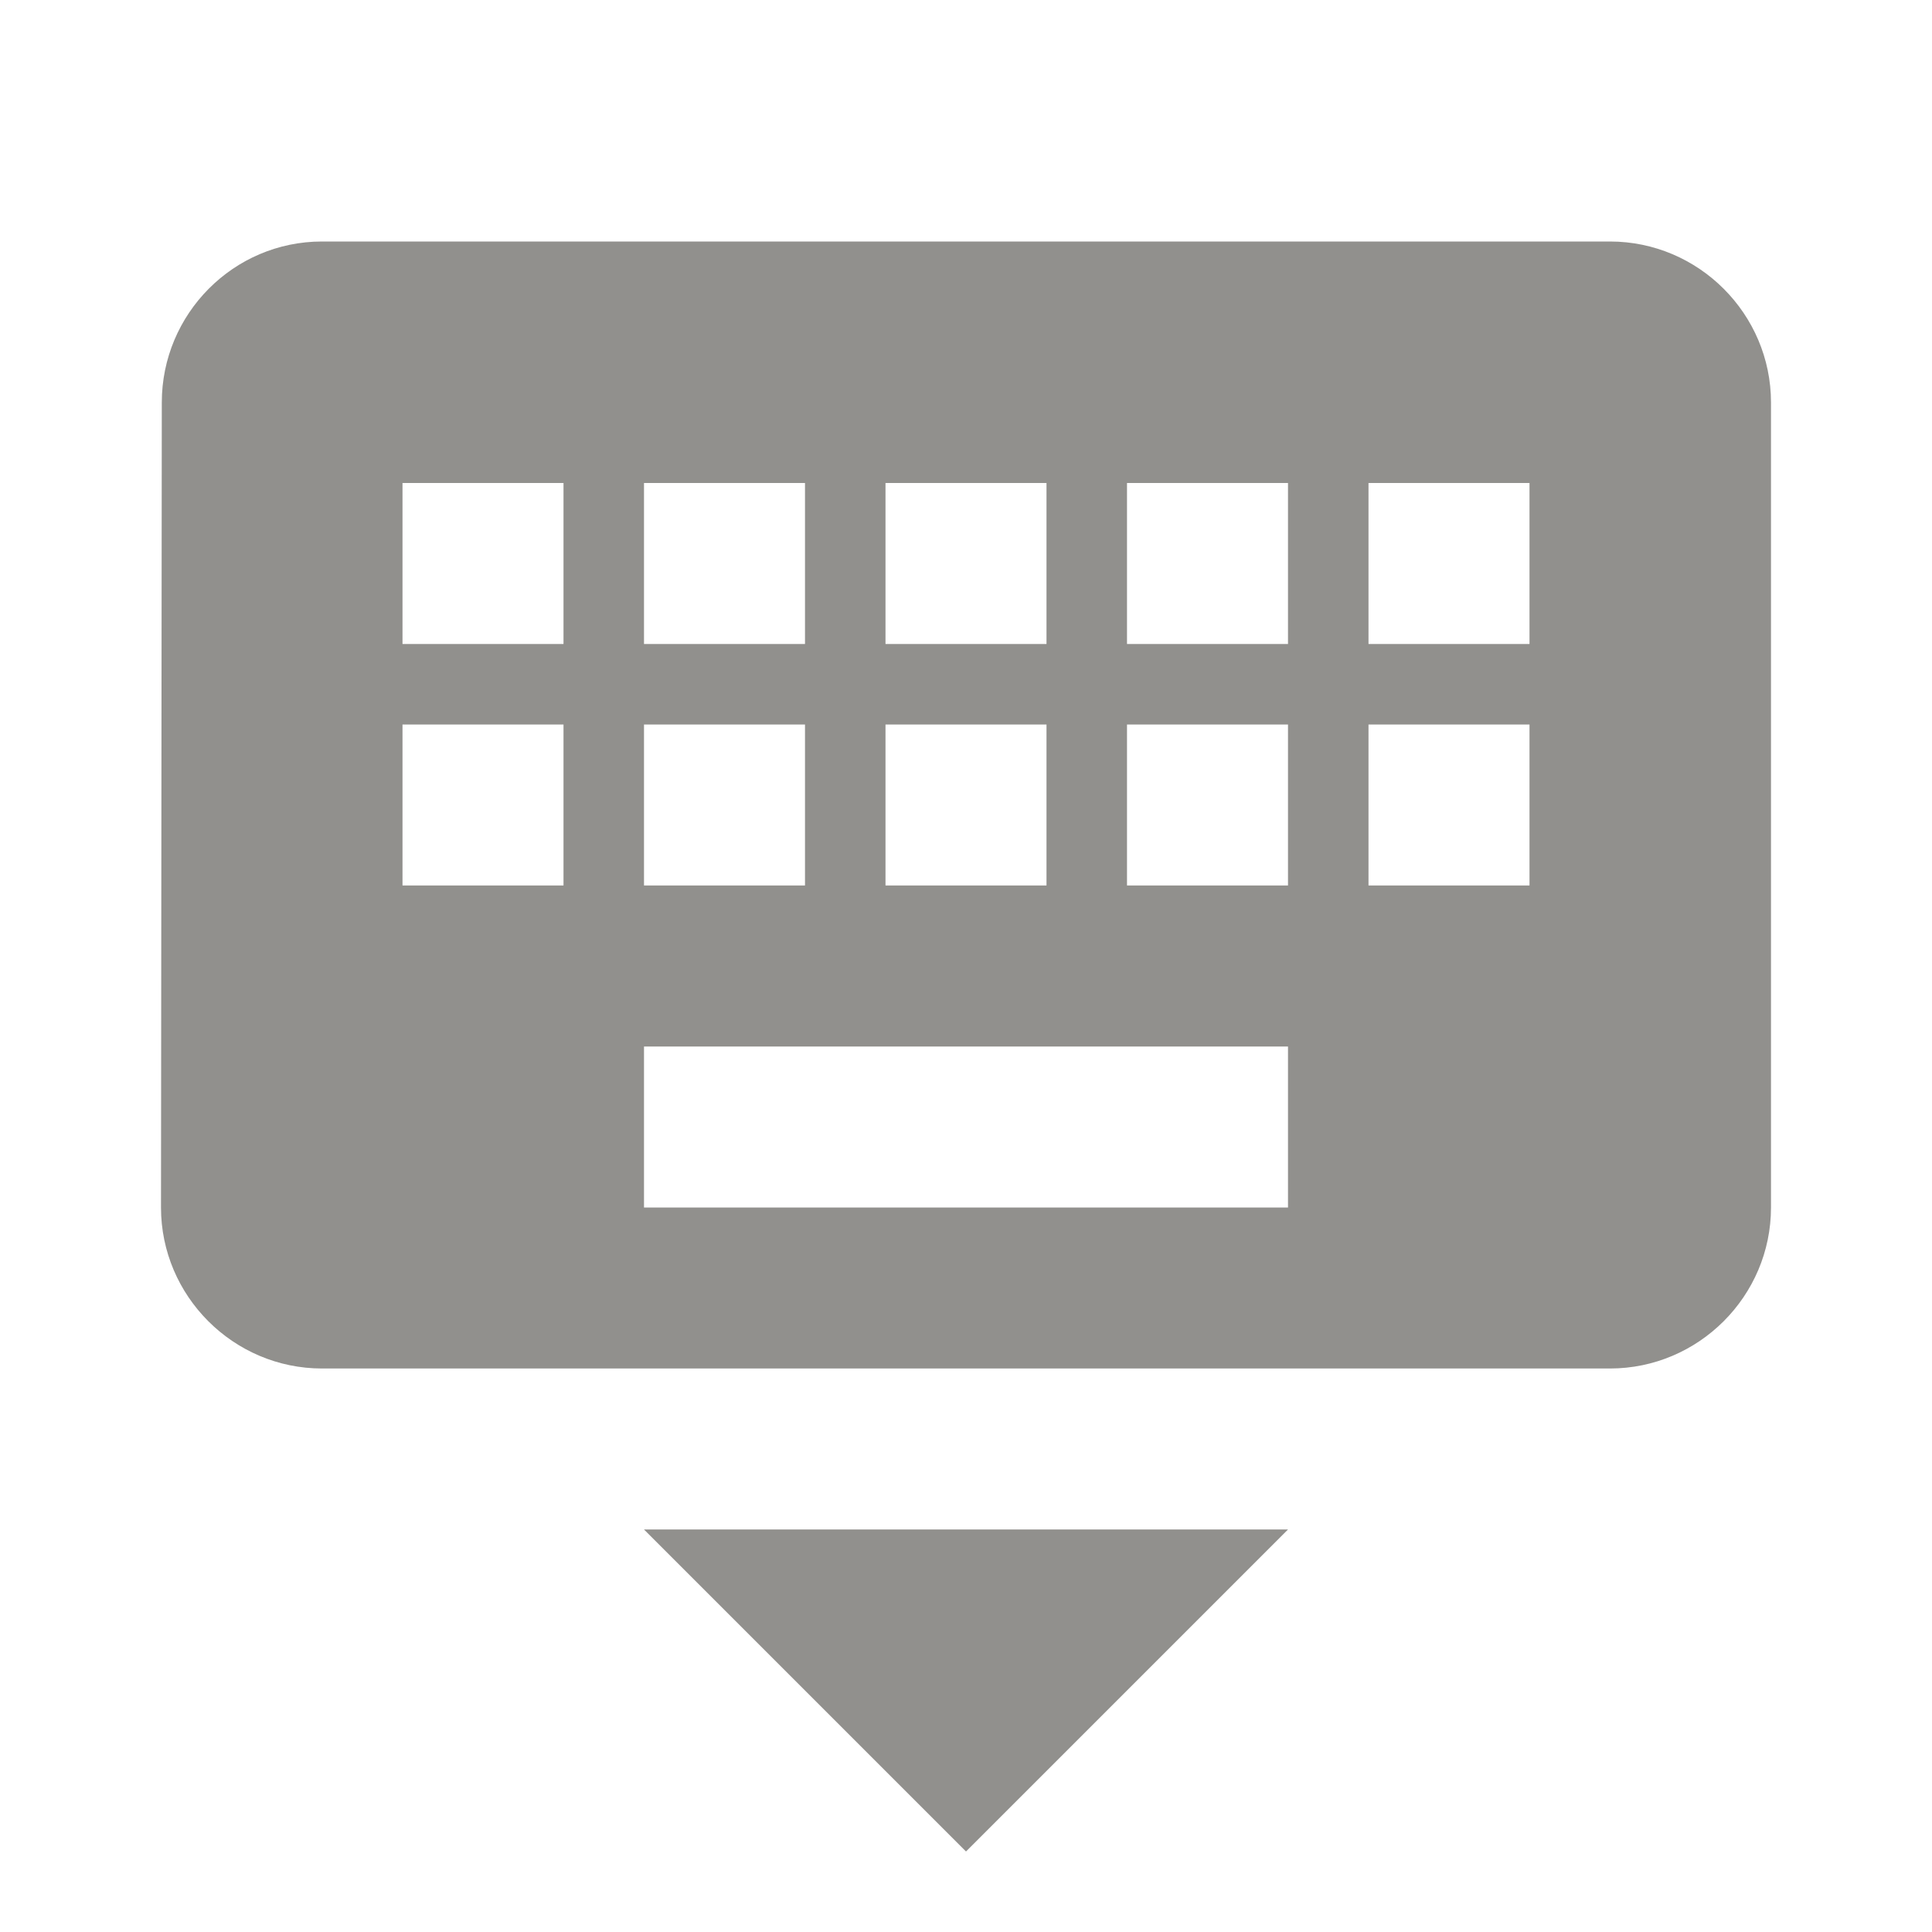 <!-- Generated by IcoMoon.io -->
<svg version="1.1" xmlns="http://www.w3.org/2000/svg" width="280" height="280" viewBox="0 0 280 280">
<title>mt-keyboard_hide</title>
<path fill="#91908d" d="M233.333 35h-186.667c-12.833 0-23.217 10.5-23.217 23.333l-0.117 116.667c0 12.833 10.5 23.333 23.333 23.333h186.667c12.833 0 23.333-10.5 23.333-23.333v-116.667c0-12.833-10.5-23.333-23.333-23.333v0zM128.333 70h23.333v23.333h-23.333v-23.333zM128.333 105h23.333v23.333h-23.333v-23.333zM93.333 70h23.333v23.333h-23.333v-23.333zM93.333 105h23.333v23.333h-23.333v-23.333zM81.667 128.333h-23.333v-23.333h23.333v23.333zM81.667 93.333h-23.333v-23.333h23.333v23.333zM186.667 175h-93.333v-23.333h93.333v23.333zM186.667 128.333h-23.333v-23.333h23.333v23.333zM186.667 93.333h-23.333v-23.333h23.333v23.333zM221.667 128.333h-23.333v-23.333h23.333v23.333zM221.667 93.333h-23.333v-23.333h23.333v23.333zM140 268.333l46.667-46.667h-93.333l46.667 46.667z"></path>
</svg>
